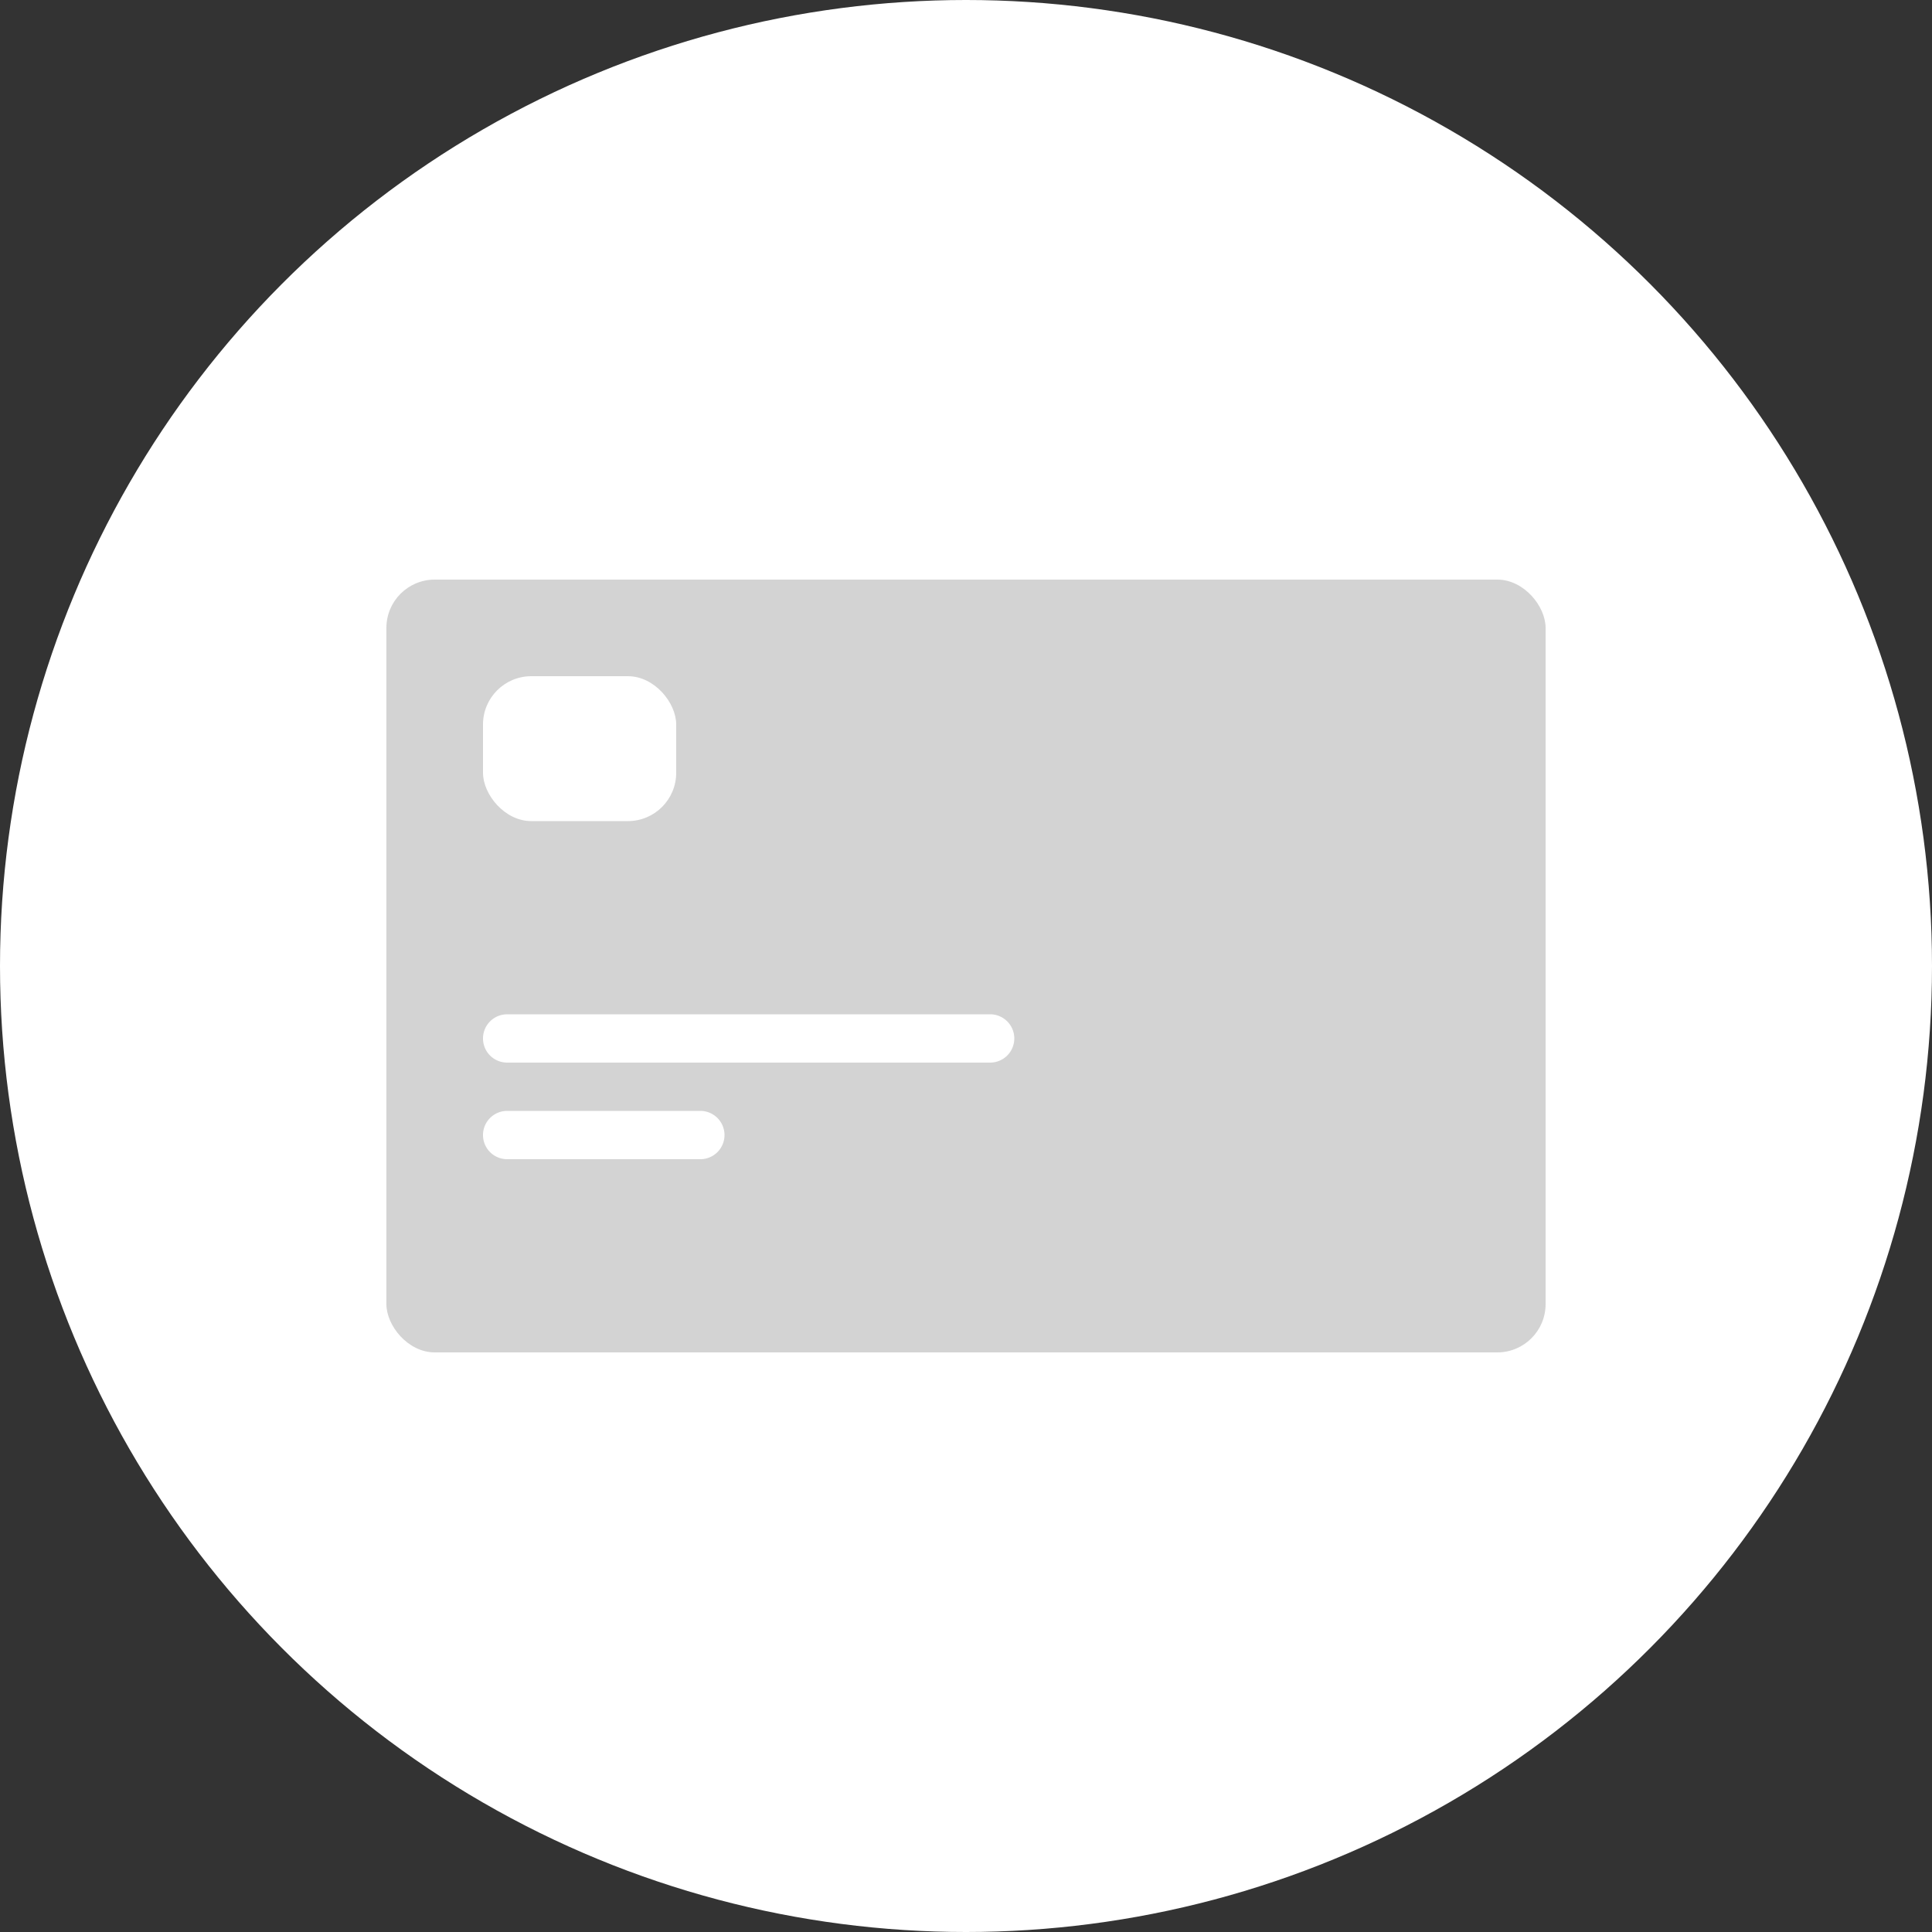 <svg viewBox="0 0 40 40" style="width: 30px; height: 30px">
  <rect x="0" y="0" width="40" height="40" fill="#333333" stroke="none"/>
  <defs>
    <clipPath id="clip-path" transform="translate(0 -0.5)">
      <rect fill="none" y="0.5" width="40" height="40" />
    </clipPath>
  </defs>
  <g style="clip-path: url(#clip-path)">
    <circle fill="#FFF" cx="20" cy="20" r="20" />
    <rect fill="#d3d3d3" x="8" y="12" width="24" height="16" rx="1" />
    <rect fill="#FFF" x="10" y="14" width="4" height="3" rx="1" />
    <path
      fill="#FFF"
      d="M10.5,21.5h10a.5.5,0,0,1,.5.5h0a.5.5,0,0,1-.5.5h-10A.5.5,0,0,1,10,22h0A.5.5,0,0,1,10.5,21.5Z"
      transform="translate(0 -0.5)"
    />
    <path
      fill="#FFF"
      d="M10.5,23.5h4a.5.5,0,0,1,.5.5h0a.5.5,0,0,1-.5.5h-4A.5.5,0,0,1,10,24h0A.5.5,0,0,1,10.5,23.5Z"
      transform="translate(0 -0.5)"
    />
  </g>
</svg>
